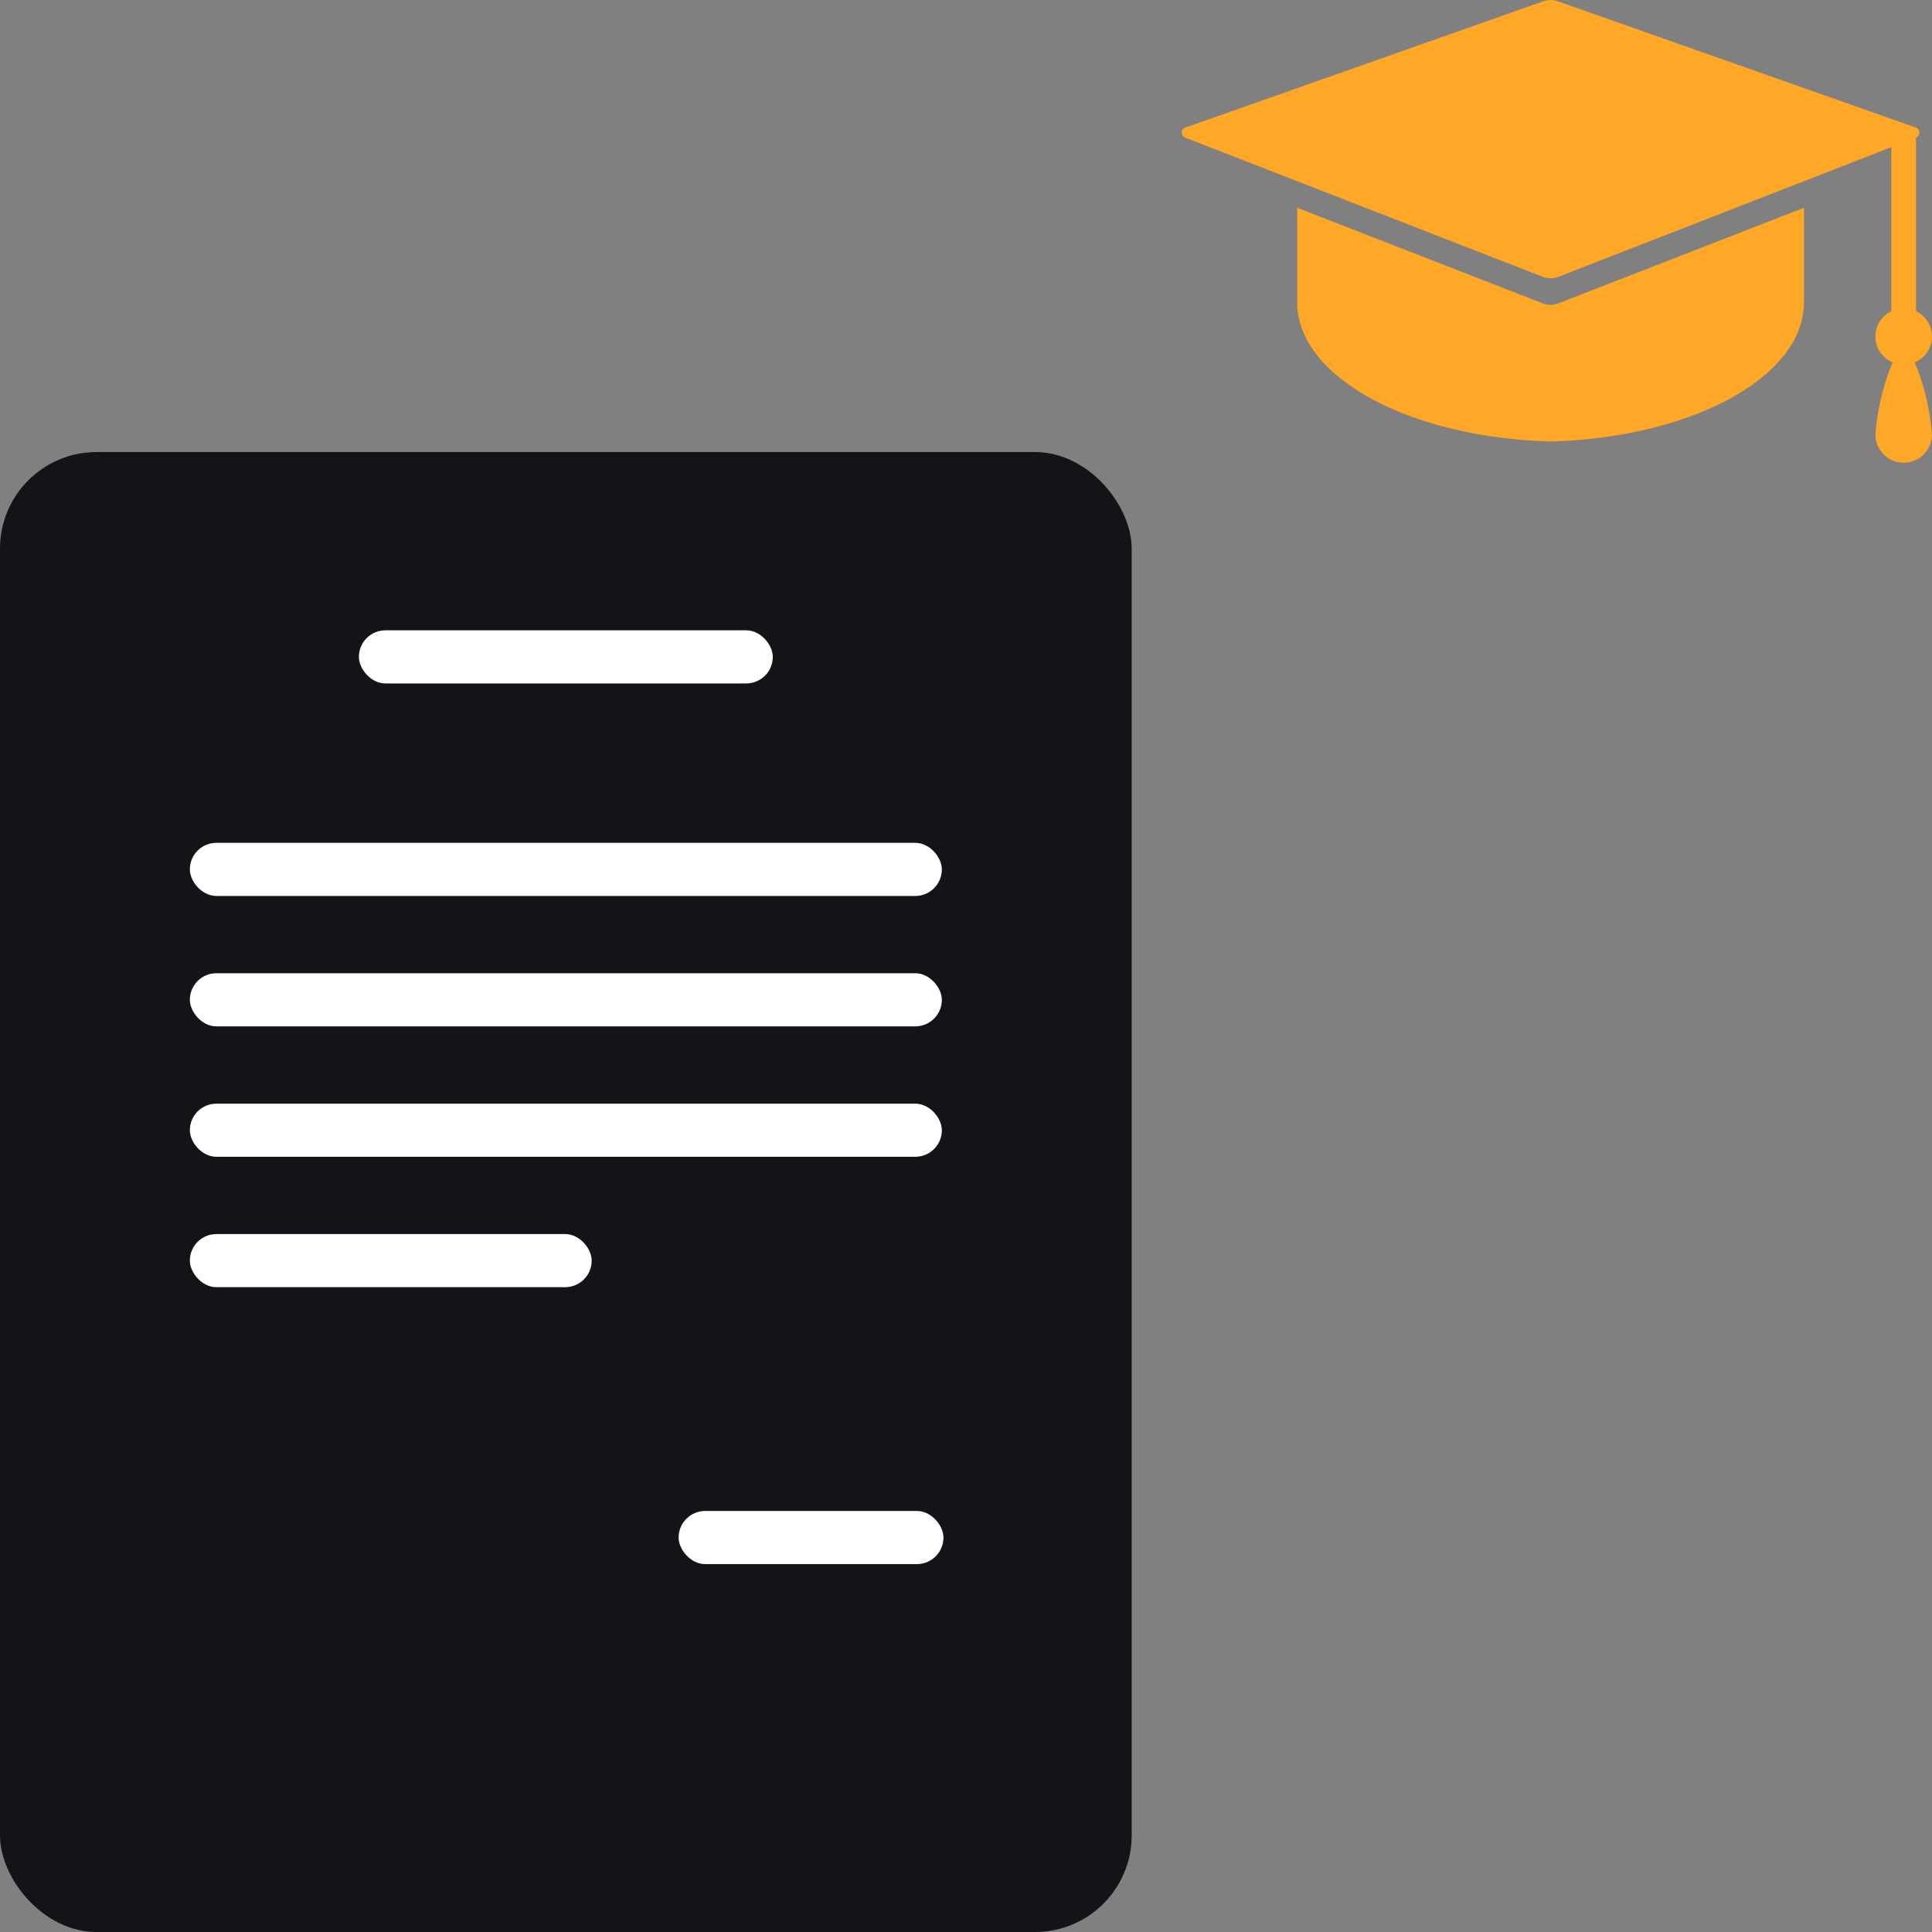 <svg id="Слой_1" data-name="Слой 1" xmlns="http://www.w3.org/2000/svg" viewBox="0 0 100 100"><rect x="0" y="0" width="100" height="100" fill="#808080" stroke="none"/><defs><style>.cls-1{fill:#131418;}.cls-2{fill:#fff;}.cls-3{fill:#ffa726;}</style></defs><title>educ</title><rect class="cls-1" y="23.398" width="58.576" height="76.602" rx="5" ry="5"/><rect class="cls-2" x="18.576" y="32.625" width="21.424" height="2.75" rx="1.375" ry="1.375"/><rect class="cls-2" x="9.826" y="43.625" width="38.924" height="2.75" rx="1.375" ry="1.375"/><rect class="cls-2" x="9.826" y="50.375" width="38.924" height="2.75" rx="1.375" ry="1.375"/><rect class="cls-2" x="9.826" y="57.125" width="38.924" height="2.75" rx="1.375" ry="1.375"/><rect class="cls-2" x="9.826" y="63.875" width="20.799" height="2.75" rx="1.375" ry="1.375"/><rect class="cls-2" x="35.125" y="78.208" width="13.708" height="2.75" rx="1.375" ry="1.375"/><path class="cls-3" d="M100,17.412a1.452,1.452,0,0,0-.826-1.303V7.122a.277.277,0,0,0-.005-.518L80.626.063a1.098,1.098,0,0,0-.735,0L61.35,6.605a.277.277,0,0,0-.007.518L79.858,14.33a1.116,1.116,0,0,0,.801,0L97.895,7.617v8.491a1.452,1.452,0,0,0,.066,2.649,12.078,12.078,0,0,0-.891,3.766,1.464,1.464,0,0,0,2.927,0,12.113,12.113,0,0,0-.891-3.766A1.462,1.462,0,0,0,100,17.412Z"/><path class="cls-3" d="M67.141,10.752c.001,2.073.002,4.513.002,4.9,0,3.86,5.81,7.002,13.115,7.199,7.304-.197,13.114-3.336,13.114-7.199,0-.385,0-2.826.002-4.9L80.656,15.704a1.103,1.103,0,0,1-.801,0Z"/></svg>
